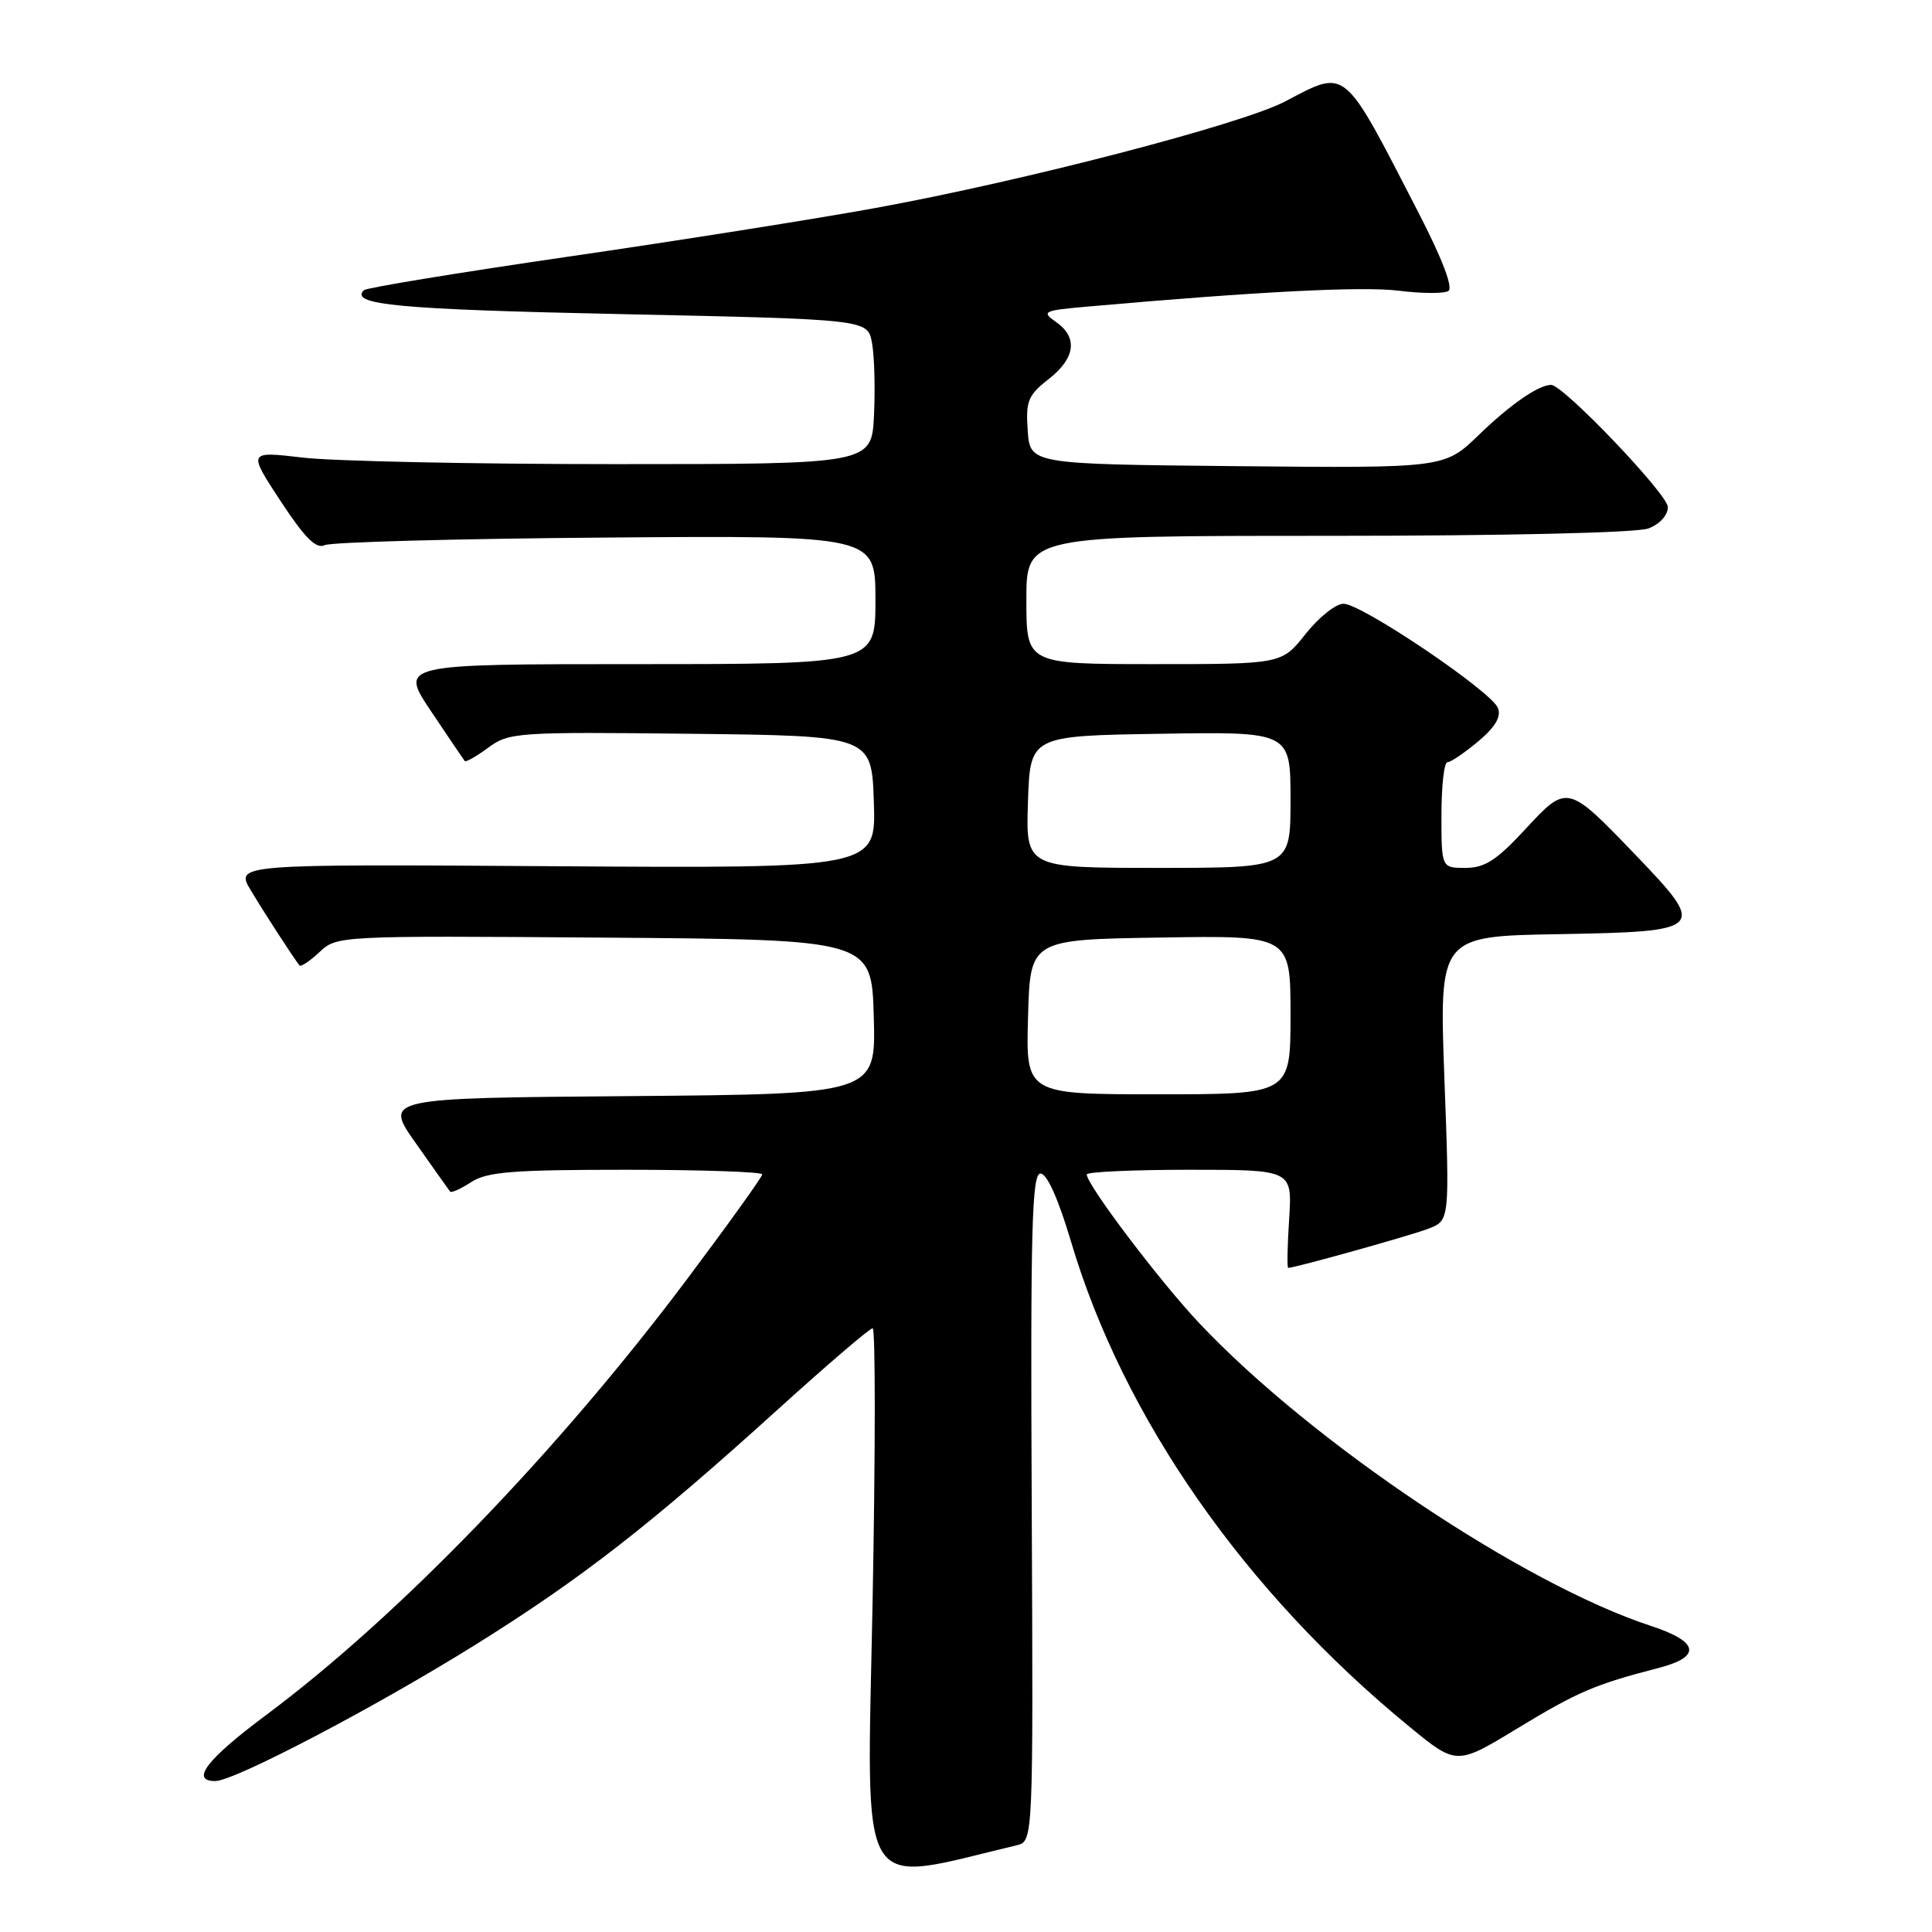 <?xml version="1.0" encoding="UTF-8" standalone="no"?>
<!DOCTYPE svg PUBLIC "-//W3C//DTD SVG 1.1//EN" "http://www.w3.org/Graphics/SVG/1.1/DTD/svg11.dtd" >
<svg xmlns="http://www.w3.org/2000/svg" xmlns:xlink="http://www.w3.org/1999/xlink" version="1.1" viewBox="0 0 256 256">
 <g >
 <path fill="currentColor"
d=" M 134.71 244.51 C 136.91 243.98 136.91 243.98 136.71 199.74 C 136.53 162.87 136.73 155.50 137.87 155.50 C 138.73 155.50 140.23 158.85 141.91 164.50 C 148.83 187.84 164.90 210.89 186.75 228.79 C 193.00 233.92 193.00 233.92 201.08 229.01 C 209.05 224.17 211.37 223.18 219.75 221.02 C 225.51 219.53 225.15 217.54 218.75 215.44 C 201.82 209.89 173.86 191.16 158.95 175.37 C 153.73 169.85 144.00 156.99 144.00 155.62 C 144.00 155.28 150.13 155.00 157.62 155.00 C 171.23 155.00 171.23 155.00 170.82 161.50 C 170.59 165.07 170.53 168.00 170.69 168.00 C 171.59 168.00 186.95 163.71 189.29 162.80 C 192.09 161.72 192.09 161.72 191.39 142.89 C 190.70 124.05 190.70 124.05 206.59 123.78 C 225.93 123.44 226.20 123.16 216.82 113.39 C 207.67 103.86 207.68 103.86 202.08 109.91 C 198.32 113.98 196.74 115.00 194.19 115.00 C 191.00 115.00 191.00 115.00 191.00 108.00 C 191.00 104.15 191.35 101.00 191.79 101.00 C 192.22 101.00 194.05 99.76 195.86 98.25 C 198.12 96.35 198.94 94.98 198.49 93.82 C 197.64 91.62 180.43 80.00 178.02 80.00 C 177.00 80.00 174.74 81.80 173.00 84.00 C 169.83 88.00 169.83 88.00 152.92 88.00 C 136.00 88.00 136.00 88.00 136.00 79.50 C 136.00 71.00 136.00 71.00 175.93 71.00 C 199.46 71.00 216.92 70.60 218.43 70.02 C 219.92 69.46 221.00 68.27 221.00 67.19 C 221.00 65.51 207.14 51.00 205.54 51.00 C 203.87 51.00 200.14 53.58 195.95 57.63 C 191.40 62.03 191.40 62.03 163.95 61.77 C 136.50 61.50 136.50 61.50 136.18 57.08 C 135.90 53.15 136.21 52.38 138.93 50.25 C 142.51 47.46 142.86 44.71 139.91 42.65 C 137.95 41.28 138.23 41.14 144.16 40.62 C 166.65 38.63 180.53 37.92 185.33 38.52 C 188.37 38.90 191.33 38.92 191.91 38.56 C 192.58 38.14 191.12 34.32 187.97 28.20 C 177.83 8.54 178.55 9.13 170.23 13.47 C 164.43 16.49 135.58 23.99 116.06 27.55 C 108.12 29.00 89.74 31.91 75.21 34.02 C 60.68 36.14 48.54 38.13 48.22 38.45 C 46.28 40.39 52.82 41.00 82.25 41.62 C 114.97 42.32 114.97 42.32 115.54 45.41 C 115.86 47.11 115.98 51.42 115.81 55.00 C 115.50 61.50 115.50 61.50 81.50 61.50 C 62.80 61.50 44.20 61.11 40.17 60.64 C 32.84 59.78 32.84 59.78 37.17 66.38 C 40.36 71.24 41.89 72.78 43.00 72.24 C 43.83 71.83 60.59 71.38 80.25 71.23 C 116.00 70.95 116.00 70.95 116.00 79.48 C 116.00 88.00 116.00 88.00 84.46 88.00 C 52.93 88.00 52.93 88.00 57.12 94.25 C 59.42 97.69 61.43 100.65 61.58 100.84 C 61.72 101.02 63.13 100.23 64.69 99.07 C 67.43 97.05 68.48 96.97 91.52 97.23 C 115.50 97.50 115.50 97.50 115.79 106.28 C 116.08 115.06 116.08 115.06 73.61 114.78 C 31.14 114.50 31.14 114.50 33.25 118.00 C 35.12 121.12 38.80 126.79 39.68 127.92 C 39.86 128.15 41.05 127.36 42.33 126.16 C 44.64 123.99 44.86 123.98 80.08 124.24 C 115.50 124.50 115.50 124.50 115.78 134.74 C 116.07 144.97 116.07 144.97 83.47 145.24 C 50.87 145.50 50.87 145.50 55.11 151.50 C 57.43 154.80 59.47 157.67 59.64 157.89 C 59.80 158.10 61.06 157.53 62.43 156.64 C 64.51 155.27 67.95 155.00 82.96 155.00 C 92.88 155.00 101.00 155.28 101.00 155.61 C 101.00 155.95 96.48 162.24 90.96 169.60 C 73.84 192.40 52.80 214.18 35.25 227.26 C 27.40 233.11 25.18 236.00 28.52 236.00 C 31.05 236.00 49.70 226.23 62.99 217.94 C 77.05 209.17 86.15 202.08 103.22 186.62 C 109.67 180.78 115.25 176.00 115.63 176.00 C 116.01 176.00 116.00 192.38 115.62 212.41 C 114.85 252.17 113.33 249.60 134.71 244.51 Z  M 136.22 134.75 C 136.50 124.50 136.50 124.50 153.75 124.23 C 171.00 123.95 171.00 123.95 171.00 134.48 C 171.00 145.00 171.00 145.00 153.47 145.00 C 135.93 145.00 135.93 145.00 136.22 134.75 Z  M 136.21 106.25 C 136.50 97.50 136.50 97.50 153.75 97.23 C 171.00 96.95 171.00 96.95 171.00 105.98 C 171.00 115.00 171.00 115.00 153.46 115.00 C 135.92 115.00 135.92 115.00 136.21 106.25 Z "/>
</g>
</svg>